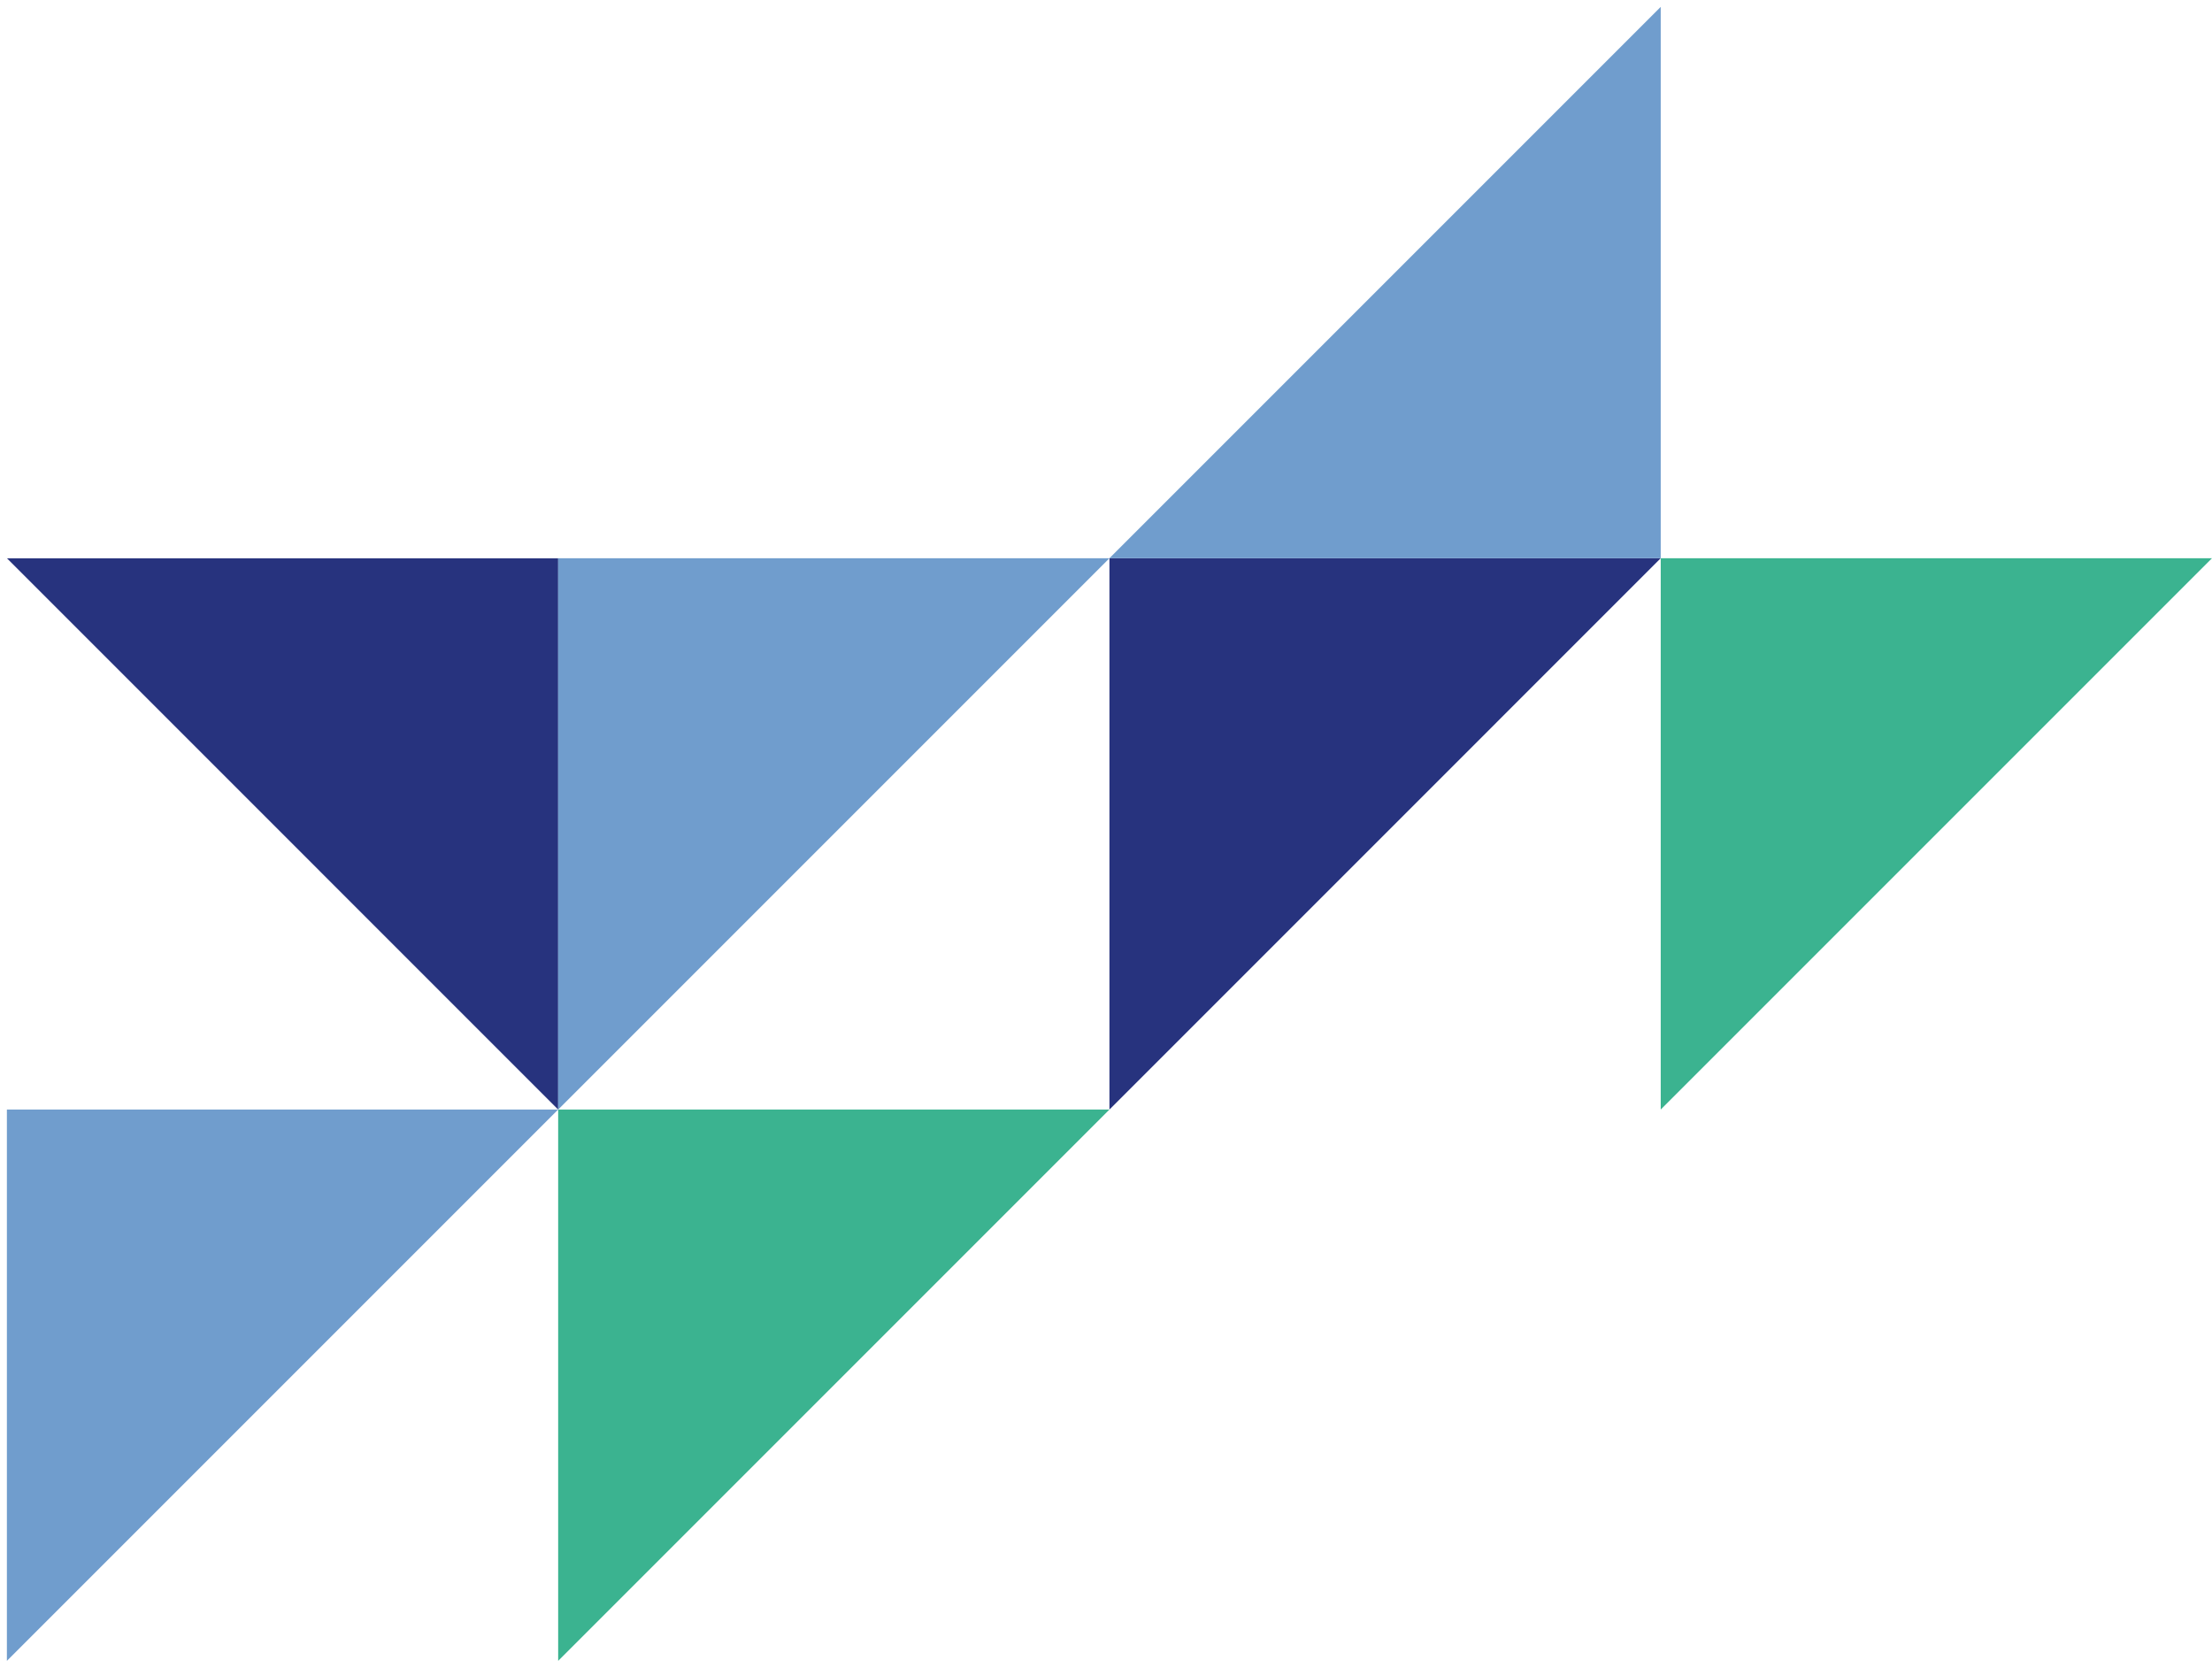 <svg width="1284" height="968" viewBox="0 0 1284 968" fill="none" xmlns="http://www.w3.org/2000/svg">
<g filter="url(#filter0_d_67_6338)">
<path d="M4 320.008H324V640.008L4 320.008Z" fill="#27337E"/>
<path d="M324 640.008V320.008H644L324 640.008Z" fill="#709DCD"/>
<path d="M644 640.008V320.008H964L644 640.008Z" fill="#27337E"/>
<path d="M964 -1.19209e-05L964 320L644 320L964 -1.19209e-05Z" fill="#709DCD"/>
<path d="M324 -1.19209e-05L324 320L4 320L324 -1.19209e-05Z" fill="white"/>
<path d="M964 640.008V320.008H1284L964 640.008Z" fill="#3BB390"/>
<path d="M4 960V640H324L4 960Z" fill="#709DCD"/>
<path d="M324 960V640H644L324 960Z" fill="#3BB390"/>
<path d="M644 640H964V960L644 640Z" fill="white"/>
</g>
<defs>
<filter id="filter0_d_67_6338" x="0" y="0" width="1288" height="968" filterUnits="userSpaceOnUse" color-interpolation-filters="sRGB">
<feFlood flood-opacity="0" result="BackgroundImageFix"/>
<feColorMatrix in="SourceAlpha" type="matrix" values="0 0 0 0 0 0 0 0 0 0 0 0 0 0 0 0 0 0 127 0" result="hardAlpha"/>
<feOffset dy="4"/>
<feGaussianBlur stdDeviation="2"/>
<feComposite in2="hardAlpha" operator="out"/>
<feColorMatrix type="matrix" values="0 0 0 0 0 0 0 0 0 0 0 0 0 0 0 0 0 0 0.25 0"/>
<feBlend mode="normal" in2="BackgroundImageFix" result="effect1_dropShadow_67_6338"/>
<feBlend mode="normal" in="SourceGraphic" in2="effect1_dropShadow_67_6338" result="shape"/>
</filter>
</defs>
</svg>
